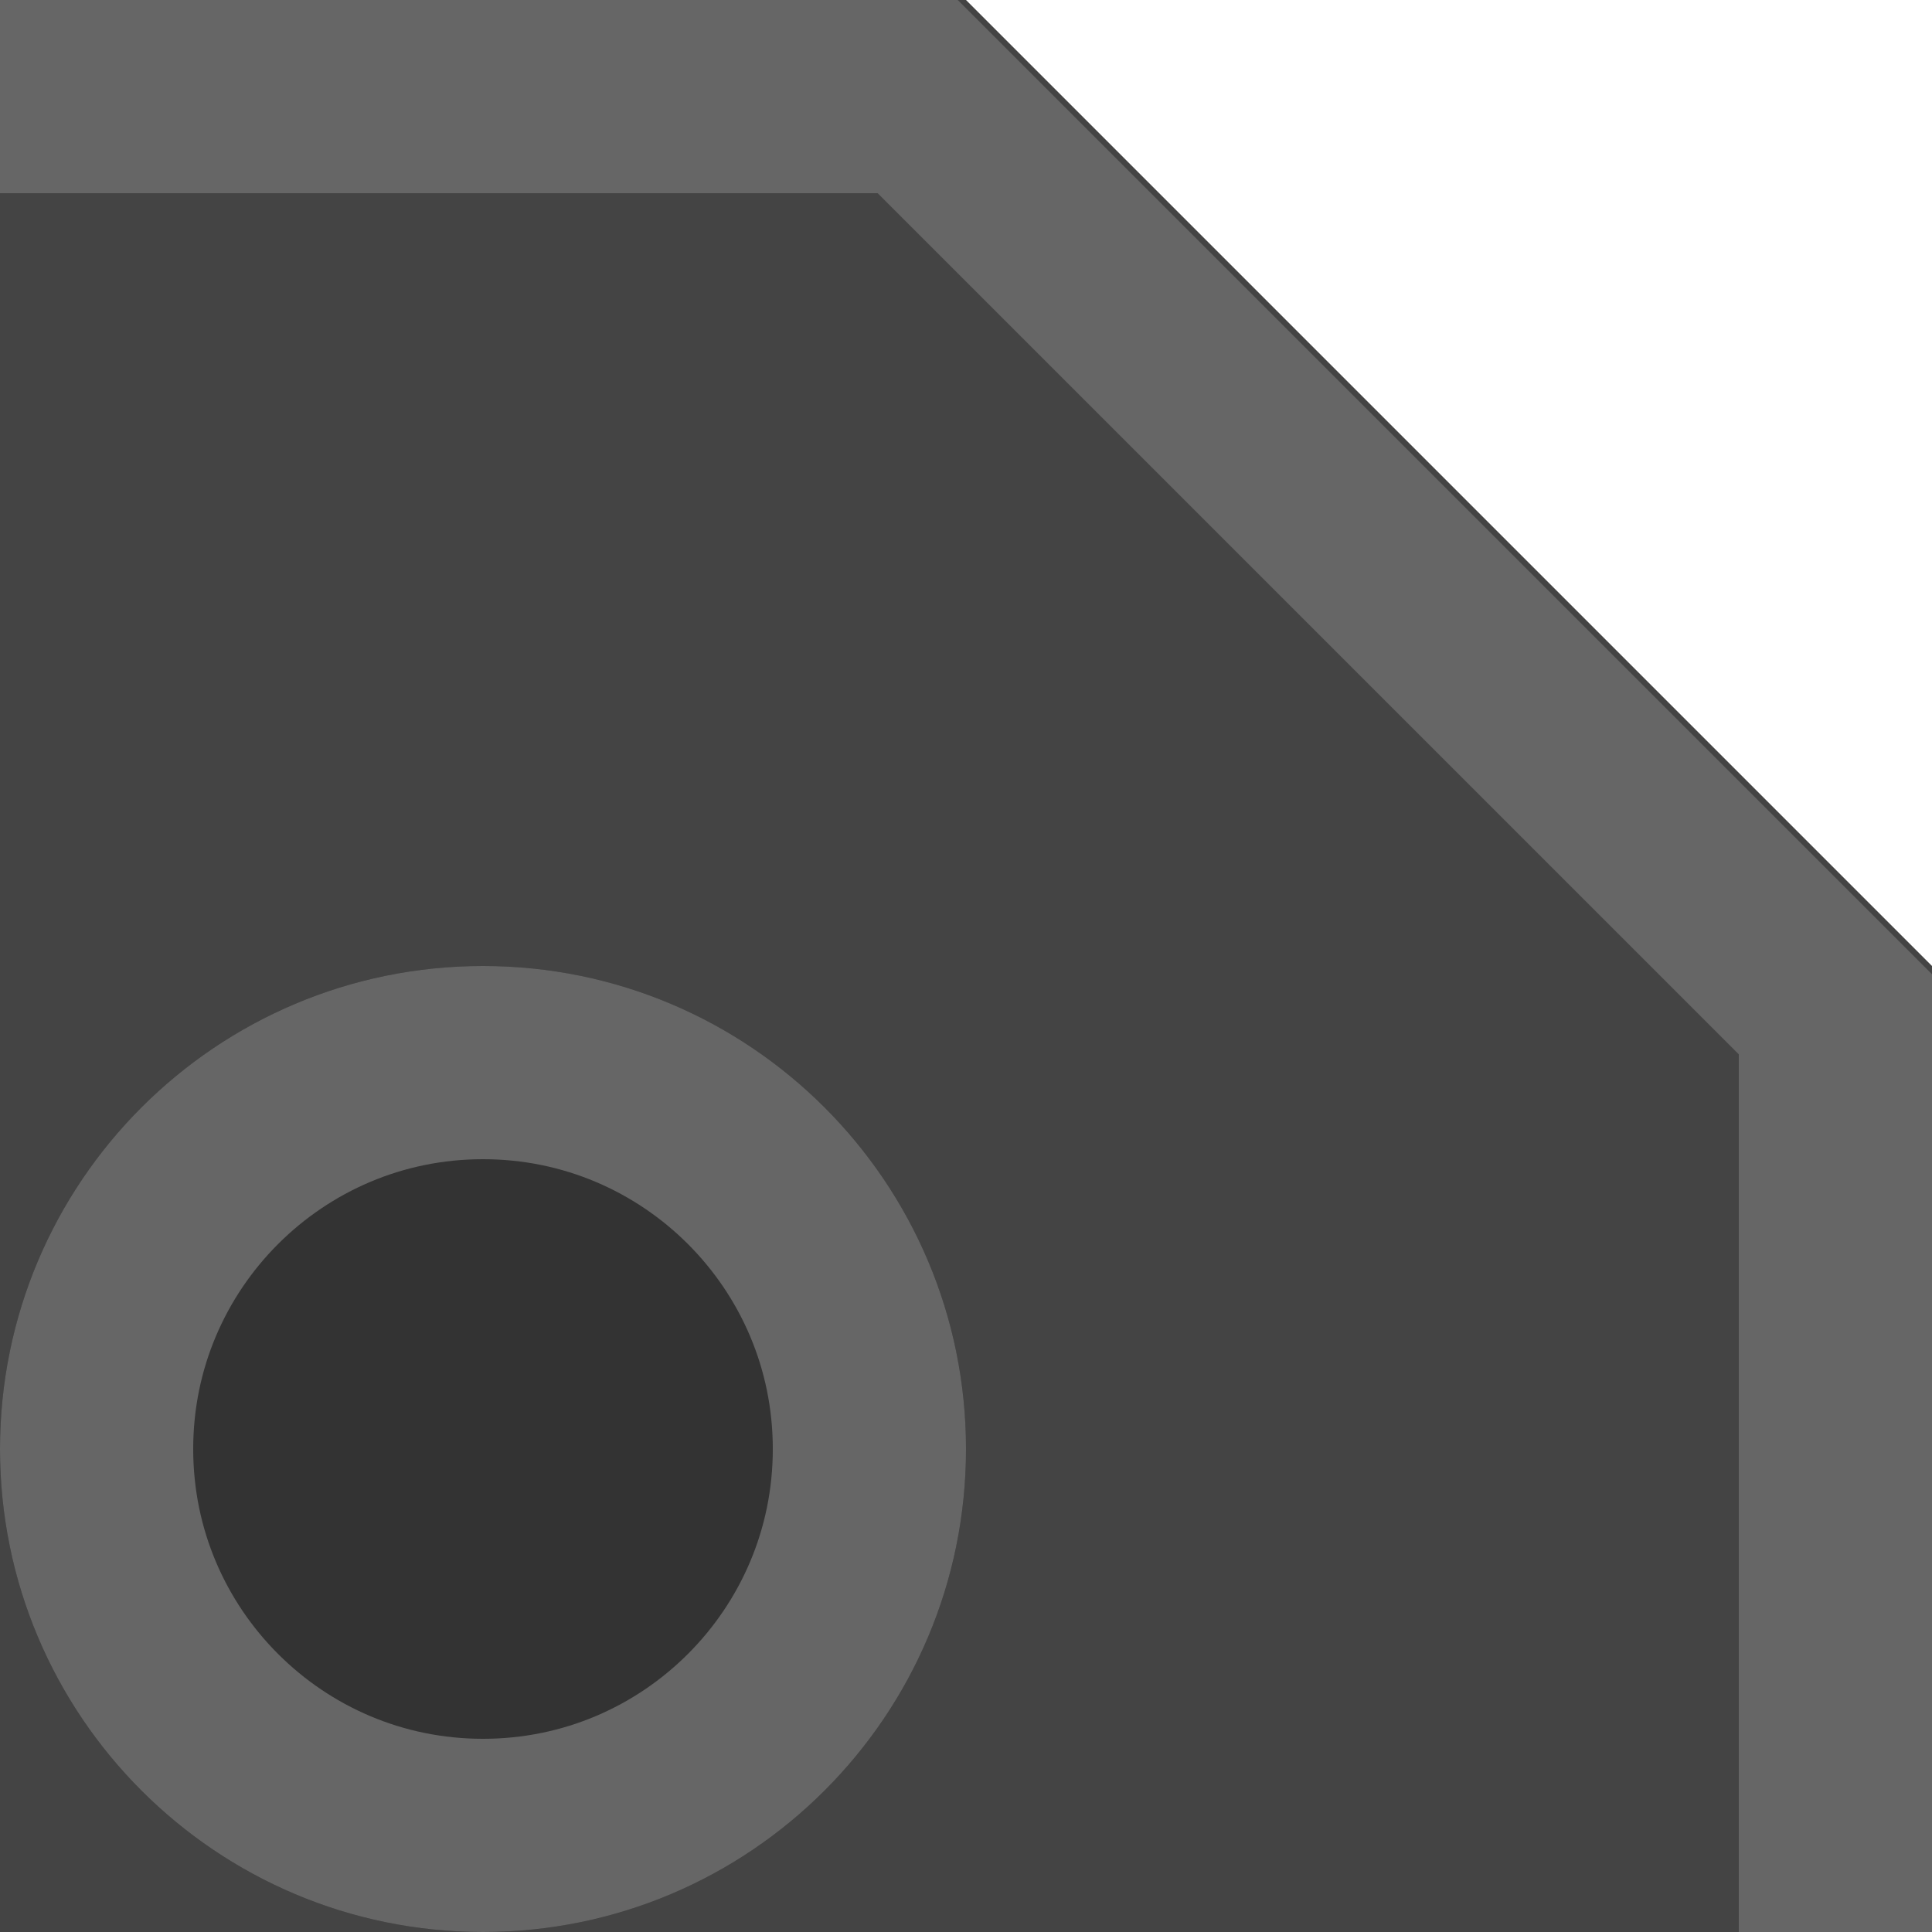 <svg xmlns="http://www.w3.org/2000/svg" 
    xmlns:xlink="http://www.w3.org/1999/xlink" width="10" height="10">
    <g>
        <path d="M 0 0 L 5 0 L 10 5 L 10 10 L 0 10 Z" fill="#444"></path>
        <path d="M 0 0.5 L 4.75 0.5 L 9.5 5.25 L 9.5 10" fill="transparent" stroke="#666"></path>
        <g>
            <defs>
                <path d="M 2.5 5 C 3.881 5 5 6.119 5 7.5 C 5 8.881 3.881 10 2.5 10 C 1.119 10 0 8.881 0 7.5 C 0 6.119 1.119 5 2.5 5 Z" id="shape_id_TJ3uZRcK2"></path>
                <clipPath id="shape_id_TJ3uZRcK2_clip">
                    <use xlink:href="#shape_id_TJ3uZRcK2"></use>
                </clipPath>
            </defs>
            <use xlink:href="#shape_id_TJ3uZRcK2" fill="#333" clip-path="url(#shape_id_TJ3uZRcK2_clip)" stroke-width="2" stroke="#666"></use>
        </g>
    </g>
</svg>